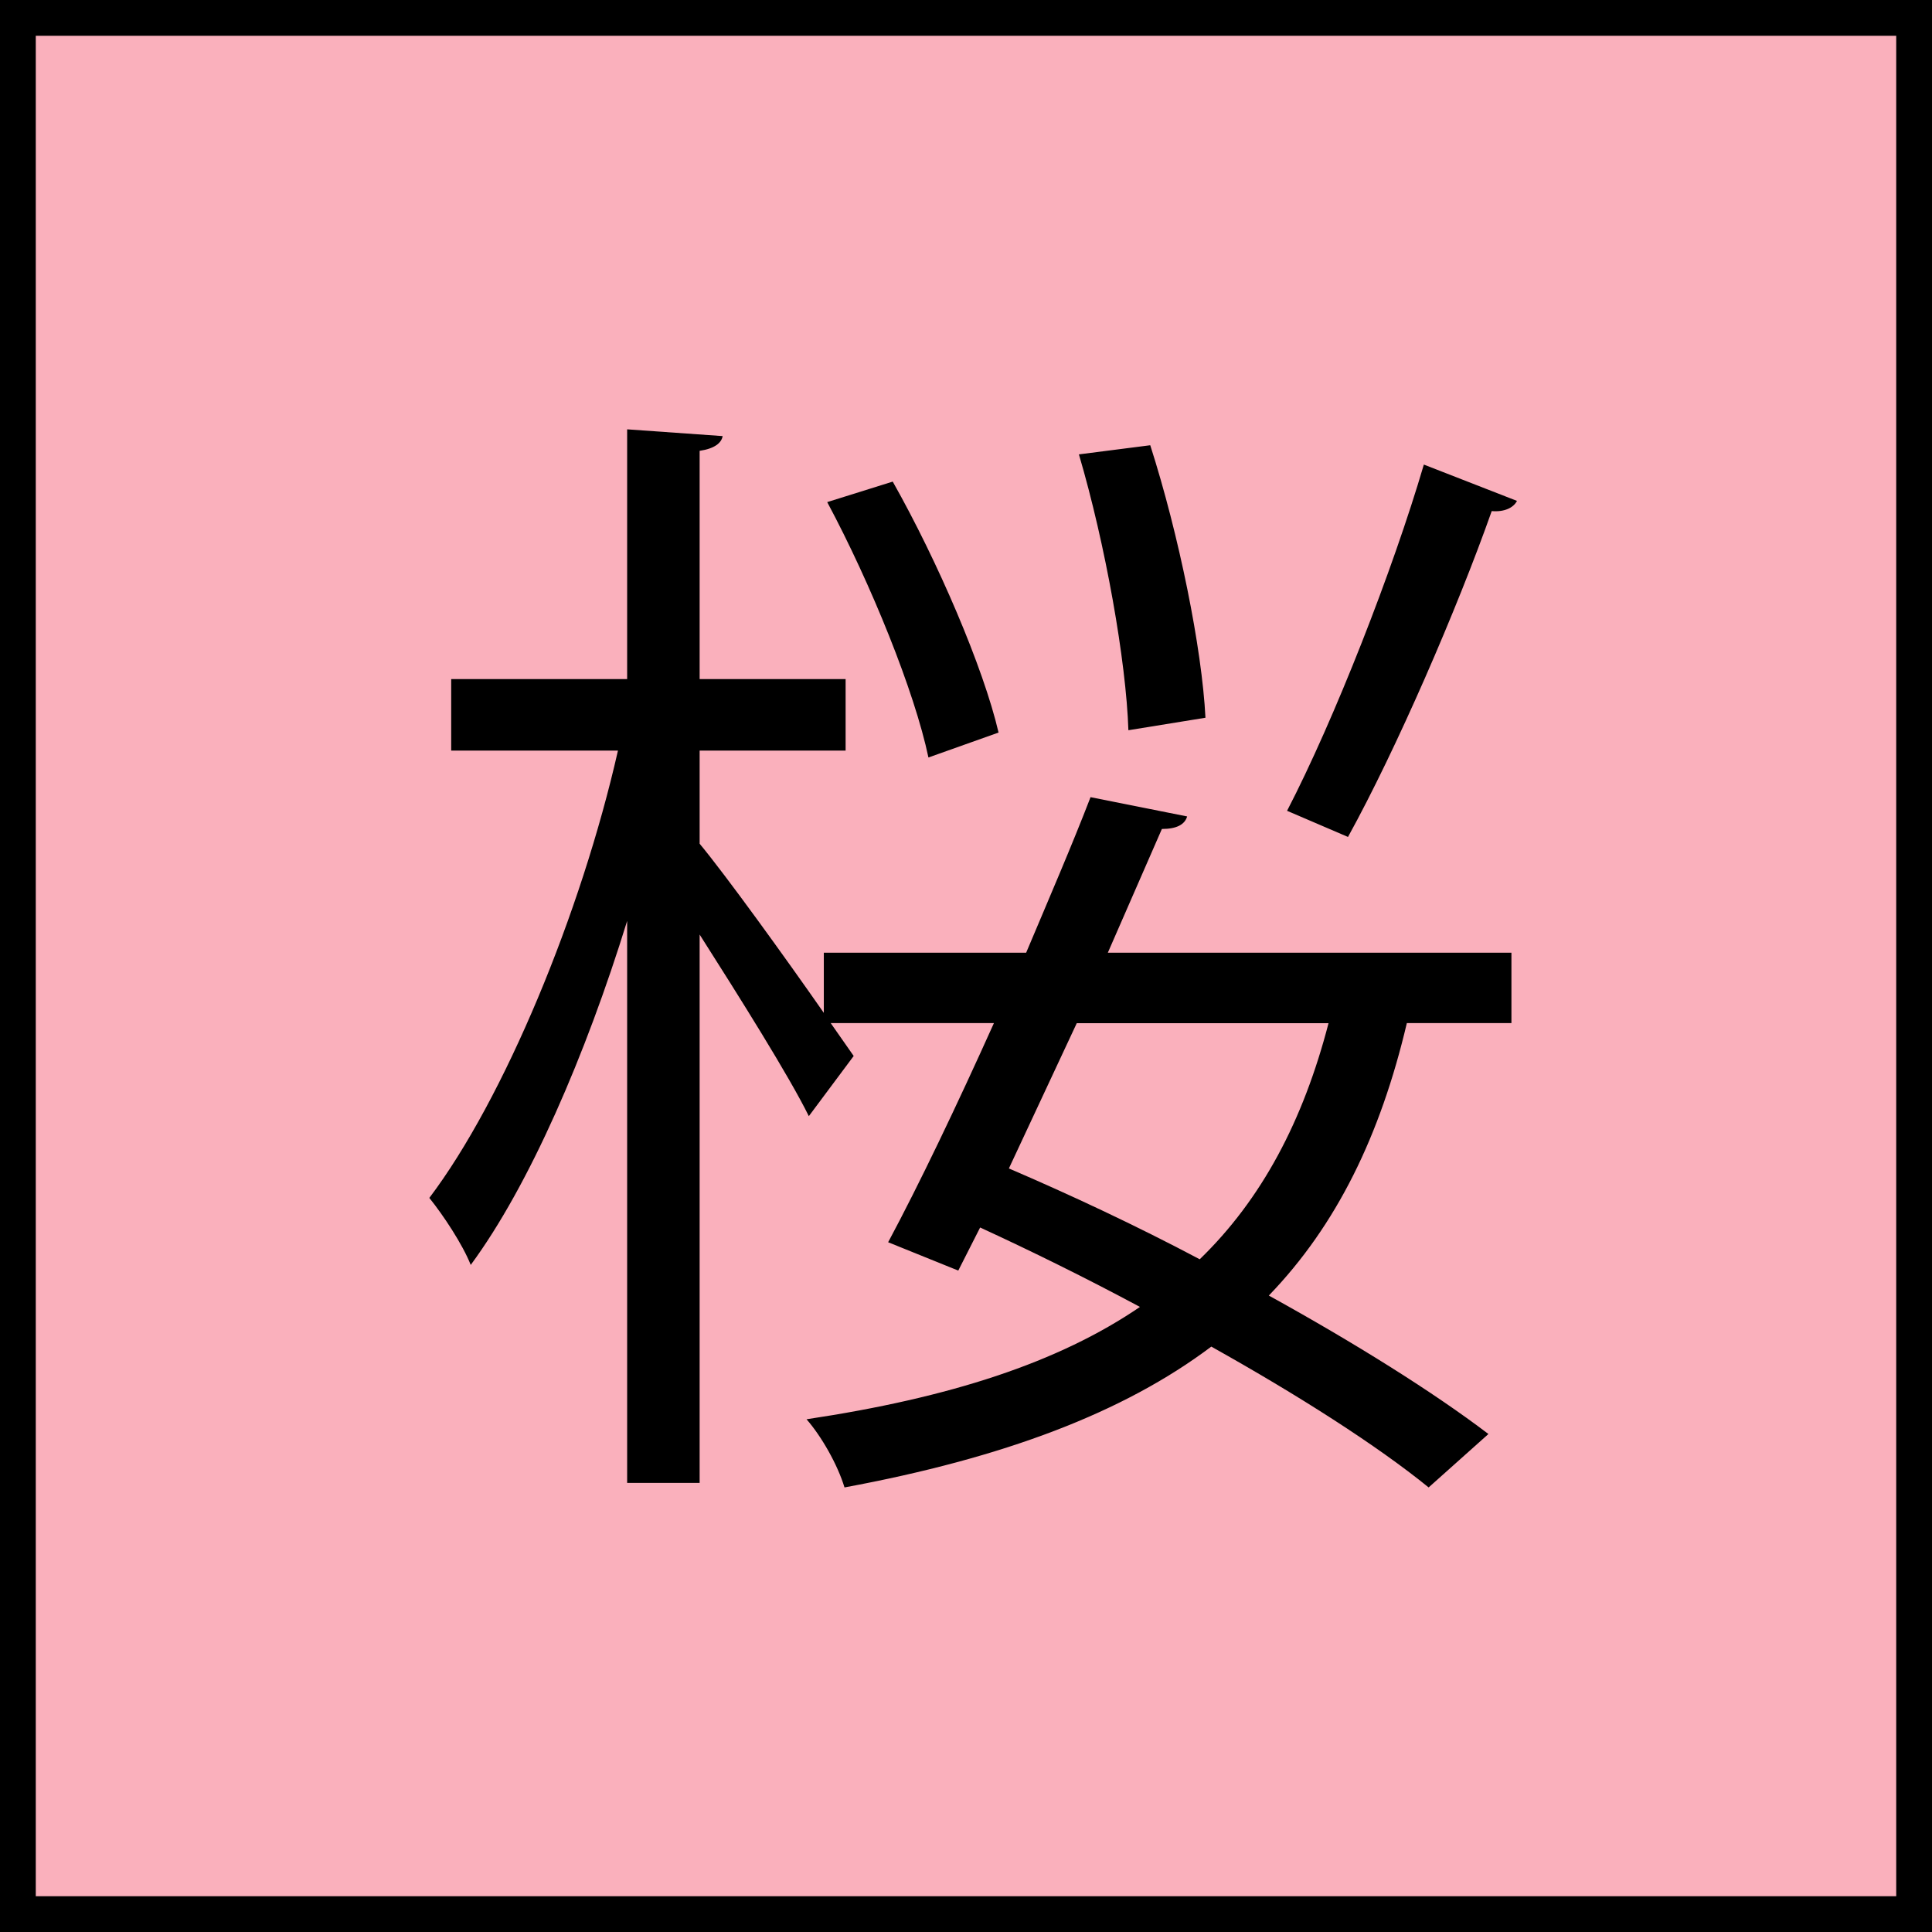 <svg width="54" height="54" viewBox="0 0 54 54" fill="none" xmlns="http://www.w3.org/2000/svg">
<path d="M0.5 0.5H53.5V53.5H0.5V0.5Z" fill="#FAB0BC" stroke="black"/>
<path d="M28.681 26.629C29.324 25.105 29.967 23.615 30.481 22.281L33.181 22.82C33.116 23.043 32.893 23.17 32.475 23.17L30.964 26.629H42.245V28.595H39.322C38.582 31.736 37.361 34.244 35.464 36.211C37.873 37.542 40.059 38.908 41.602 40.081L39.931 41.574C38.485 40.4 36.299 39.004 33.856 37.638C31.413 39.478 28.07 40.747 23.604 41.574C23.412 40.939 22.961 40.146 22.543 39.669C26.561 39.066 29.581 38.084 31.862 36.529C30.384 35.736 28.841 34.974 27.395 34.309L26.784 35.513L24.824 34.721C25.692 33.101 26.753 30.881 27.781 28.595H23.218L23.861 29.515L22.607 31.197C22.061 30.085 20.646 27.834 19.555 26.121V41.447H17.529V25.74C16.372 29.484 14.797 33.132 13.157 35.355C12.932 34.783 12.386 33.959 12 33.482C14.089 30.72 16.243 25.517 17.272 20.98H12.611V18.98H17.529V12L20.198 12.189C20.166 12.381 19.972 12.539 19.555 12.601V18.98H23.635V20.98H19.555V23.582C20.294 24.471 21.964 26.787 23.026 28.31V26.629H28.681ZM24.952 13.461C26.207 15.682 27.49 18.666 27.91 20.475L25.95 21.172C25.564 19.332 24.343 16.317 23.121 14.034L24.952 13.461ZM28.198 32.658C29.901 33.389 31.733 34.244 33.533 35.197C35.268 33.516 36.425 31.326 37.133 28.598H30.096L28.198 32.66V32.658ZM32.15 12.445C32.953 14.951 33.596 18.125 33.693 20.061L31.539 20.41C31.476 18.475 30.896 15.207 30.156 12.7L32.148 12.445H32.15ZM35.974 22.662C37.291 20.123 38.931 15.936 39.797 12.985L42.4 14C42.303 14.192 42.046 14.316 41.694 14.285C40.731 17.014 39.026 20.949 37.677 23.393L35.974 22.662Z" fill="black"/>
</svg>
